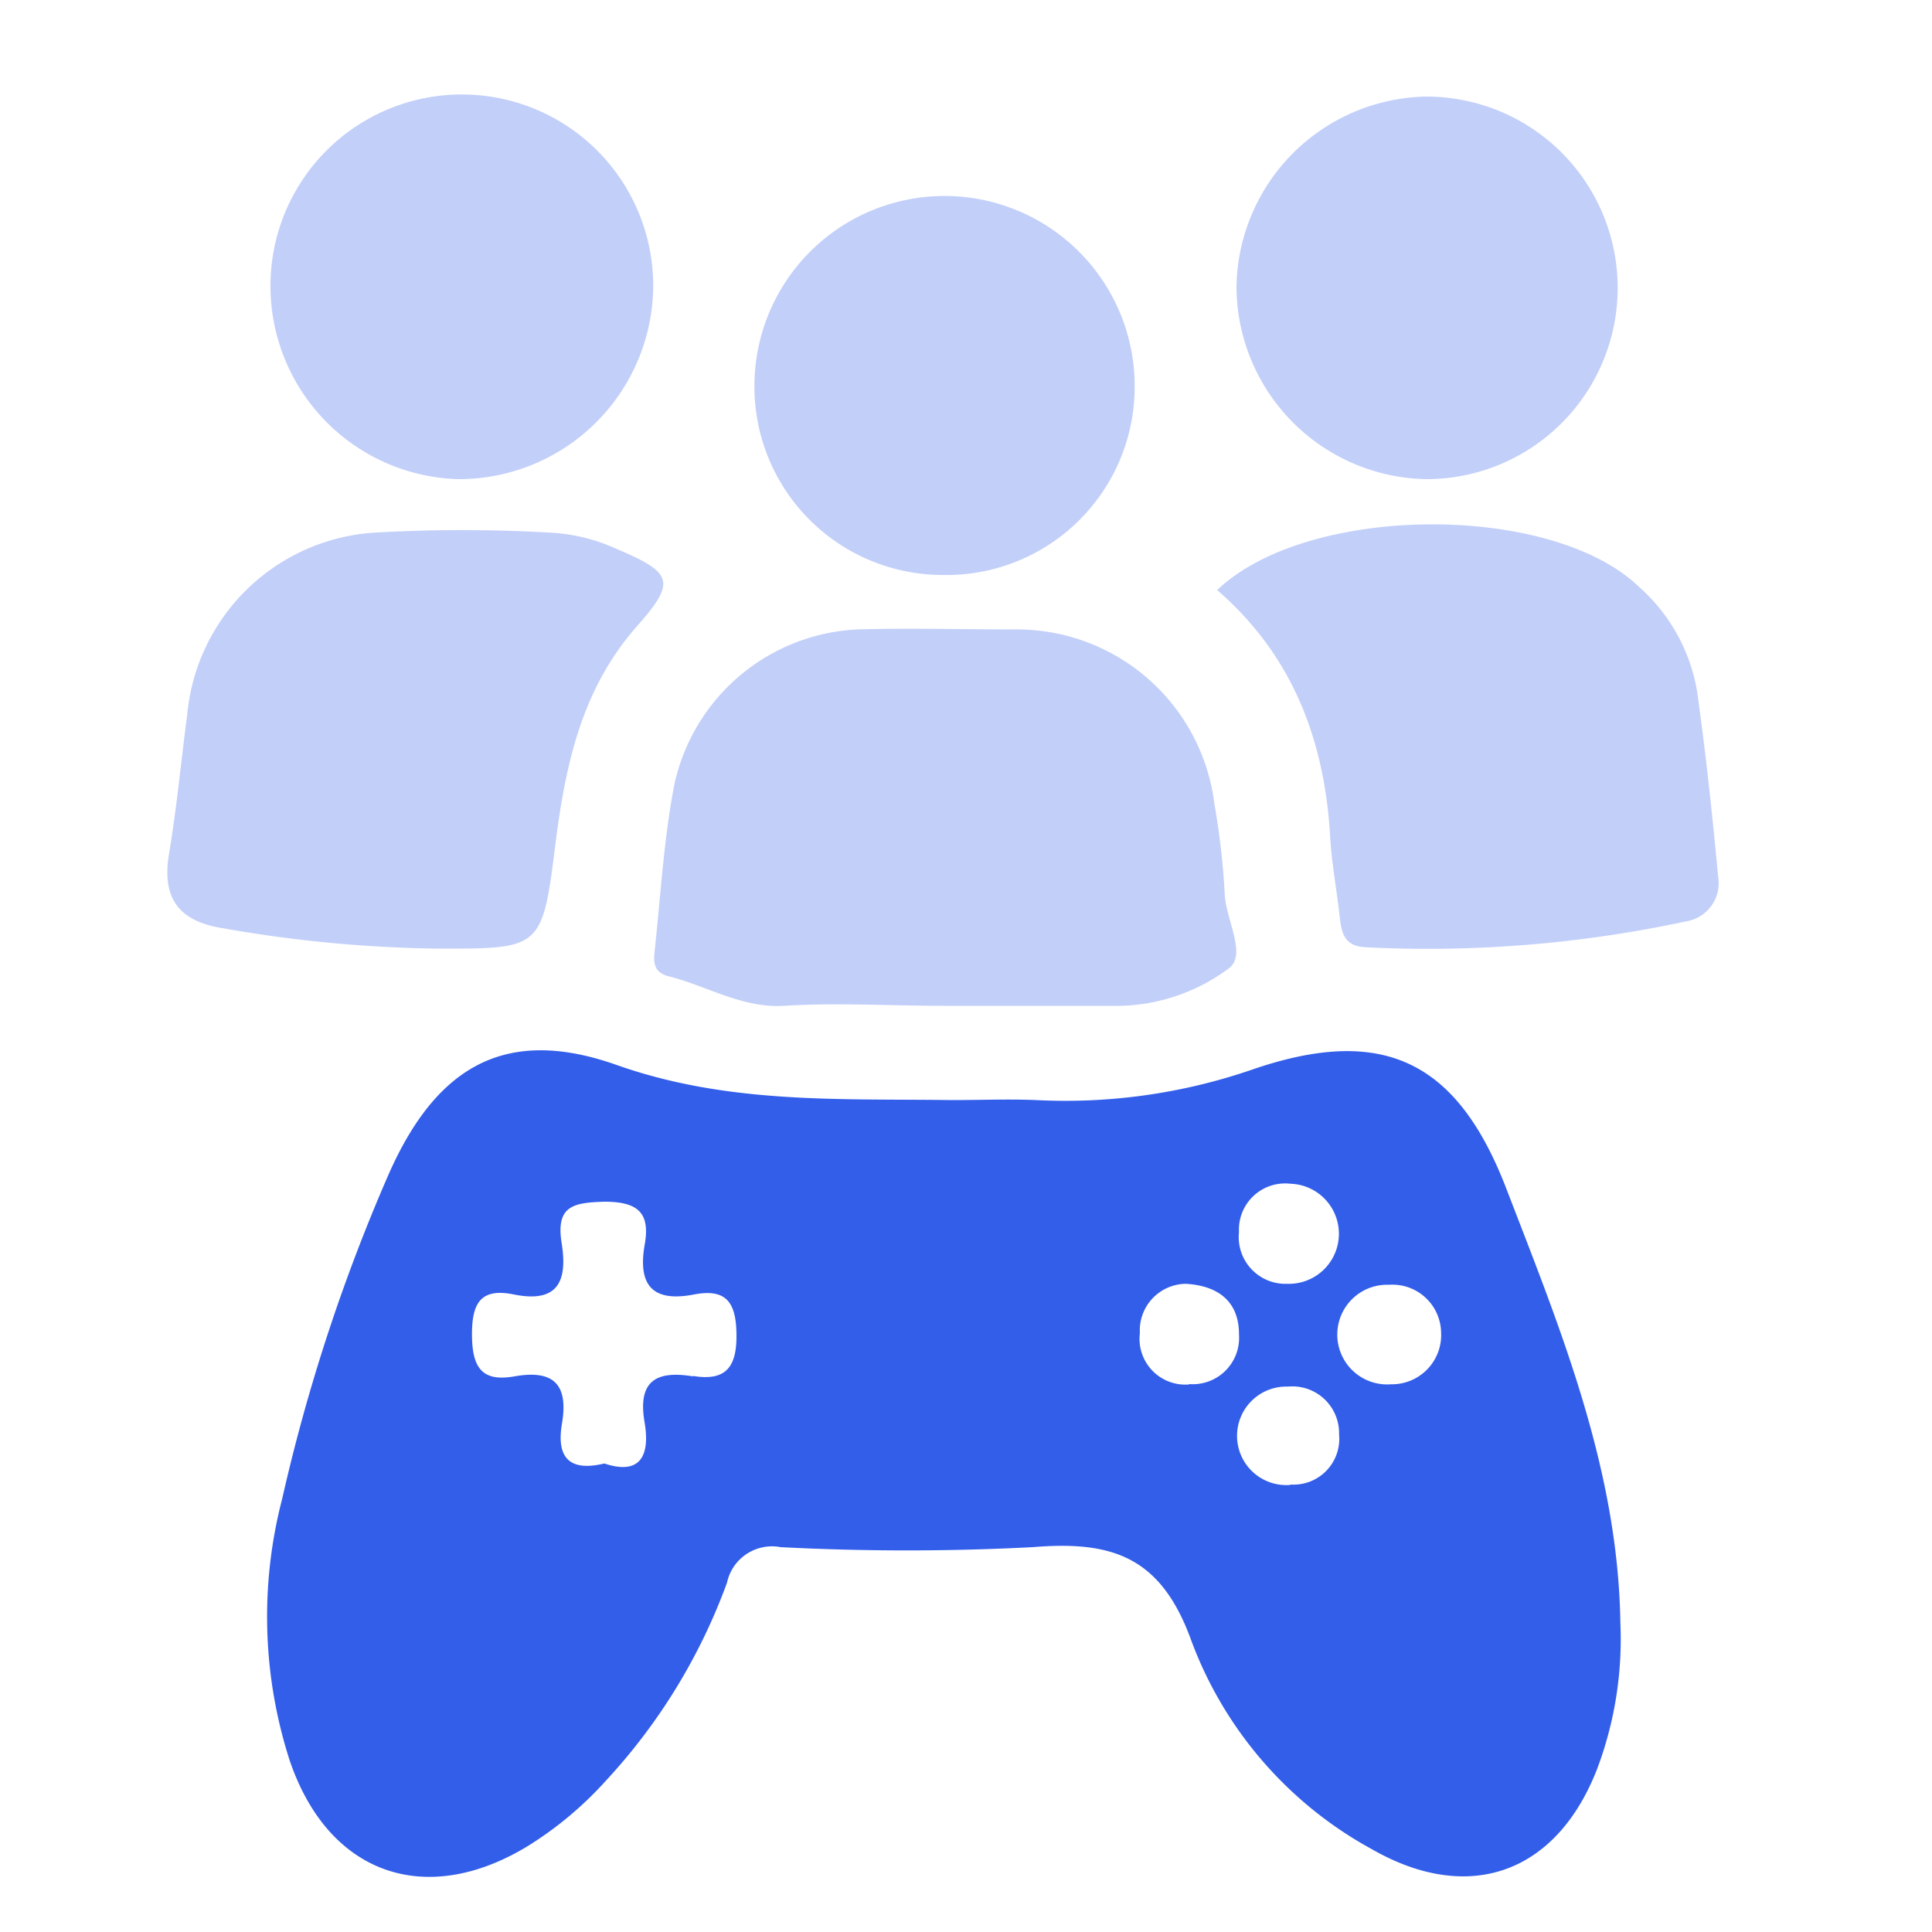 <svg id="Layer_1" data-name="Layer 1" xmlns="http://www.w3.org/2000/svg" viewBox="0 0 100 100"><defs><style>.cls-1,.cls-2{fill:#335eea;}.cls-1{isolation:isolate;opacity:0.3;}</style></defs><path class="cls-1" d="M62.86,41.63a10.3,10.3,0,0,0-10.28-9.05c-2.74,0-5.48-.08-8.22,0a10.2,10.2,0,0,0-9.45,8c-.54,2.76-.7,5.59-1,8.4-.06.61-.22,1.32.69,1.55,2,.5,3.79,1.66,6,1.53,2.73-.17,5.48,0,8.22,0,3.06,0,6.12,0,9.19,0a9.77,9.77,0,0,0,5.57-1.92c1-.7-.15-2.55-.19-3.9A38.9,38.9,0,0,0,62.86,41.63Z"/><path class="cls-1" d="M88.93,45.38c-.3-3.21-.64-6.41-1.09-9.6a9.27,9.27,0,0,0-3-5.4C80.29,26,67.69,26.07,63,30.54c3.89,3.37,5.57,7.76,5.85,12.8.08,1.36.34,2.72.49,4.08.09.85.23,1.56,1.35,1.61a63.7,63.7,0,0,0,16.58-1.34A2,2,0,0,0,88.93,45.38Z"/><path class="cls-1" d="M31.91,28.41a9.39,9.39,0,0,0-3.26-.83,78.07,78.07,0,0,0-9.43,0A10.4,10.4,0,0,0,9.69,37c-.32,2.4-.54,4.81-.94,7.19s.57,3.51,2.82,3.86a68.47,68.47,0,0,0,11.07,1.05c5.3,0,5.43.06,6.09-5.27.52-4.16,1.34-8.1,4.19-11.36C35,30.12,34.87,29.66,31.91,28.41Z"/><path class="cls-1" d="M73.83,24.8a9.9,9.9,0,1,0,0-19.8A10,10,0,0,0,64,14.87,10,10,0,0,0,73.83,24.8Z"/><path class="cls-1" d="M23.74,24.8a10.06,10.06,0,0,0,10.07-10A9.9,9.9,0,0,0,14,14.79,10,10,0,0,0,23.74,24.8Z"/><path class="cls-1" d="M48.79,29.76a9.74,9.74,0,0,0,9.94-9.67,9.84,9.84,0,1,0-19.68-.21A9.75,9.75,0,0,0,48.79,29.76Z"/><path class="cls-2" d="M83.87,84c-.12-8-3.12-15.25-5.92-22.52-2.57-6.65-6.46-8.44-13.22-6.09a29.72,29.72,0,0,1-11.1,1.55c-1.45-.06-2.91,0-4.36,0-5.83-.08-11.59.22-17.36-1.82s-9.36.1-11.82,5.72a93.71,93.71,0,0,0-5.48,16.72A24.25,24.25,0,0,0,15,91.14C17,97,22,98.77,27.29,95.57a18.73,18.73,0,0,0,4.07-3.4,30.38,30.38,0,0,0,6.27-10.25,2.38,2.38,0,0,1,2.77-1.84,126.41,126.41,0,0,0,13.06,0c4.11-.34,6.64.49,8.21,4.86A20.39,20.39,0,0,0,71,95.71C76,98.58,80.54,97,82.66,91.58A19.05,19.05,0,0,0,83.87,84Zm-48-12.76c-1.89-.31-2.87.22-2.51,2.36.29,1.67-.16,2.79-2.08,2.15-2,.48-2.46-.51-2.19-2.08.34-2.05-.47-2.78-2.46-2.43-1.69.3-2.19-.46-2.2-2.14s.47-2.44,2.16-2.1c2.32.47,2.79-.72,2.48-2.66s.62-2.09,2.21-2.14c1.75,0,2.38.58,2.09,2.22-.37,2.11.41,3,2.56,2.58,1.69-.32,2.18.44,2.19,2.12S37.53,71.49,35.88,71.22Zm25.67.42A2.37,2.37,0,0,1,59,69a2.41,2.41,0,0,1,2.38-2.55c1.86.11,2.76,1.08,2.75,2.63A2.4,2.4,0,0,1,61.55,71.64Zm5.25,5.2a2.55,2.55,0,1,1-.13-5.09,2.42,2.42,0,0,1,2.65,2.48A2.37,2.37,0,0,1,66.8,76.84Zm-.16-10.41a2.42,2.42,0,0,1-2.5-2.68,2.39,2.39,0,0,1,2.66-2.5,2.59,2.59,0,1,1-.16,5.18ZM72,71.65a2.58,2.58,0,1,1-.1-5.15,2.52,2.52,0,0,1,2.69,2.44A2.55,2.55,0,0,1,72,71.65Z"/></svg>